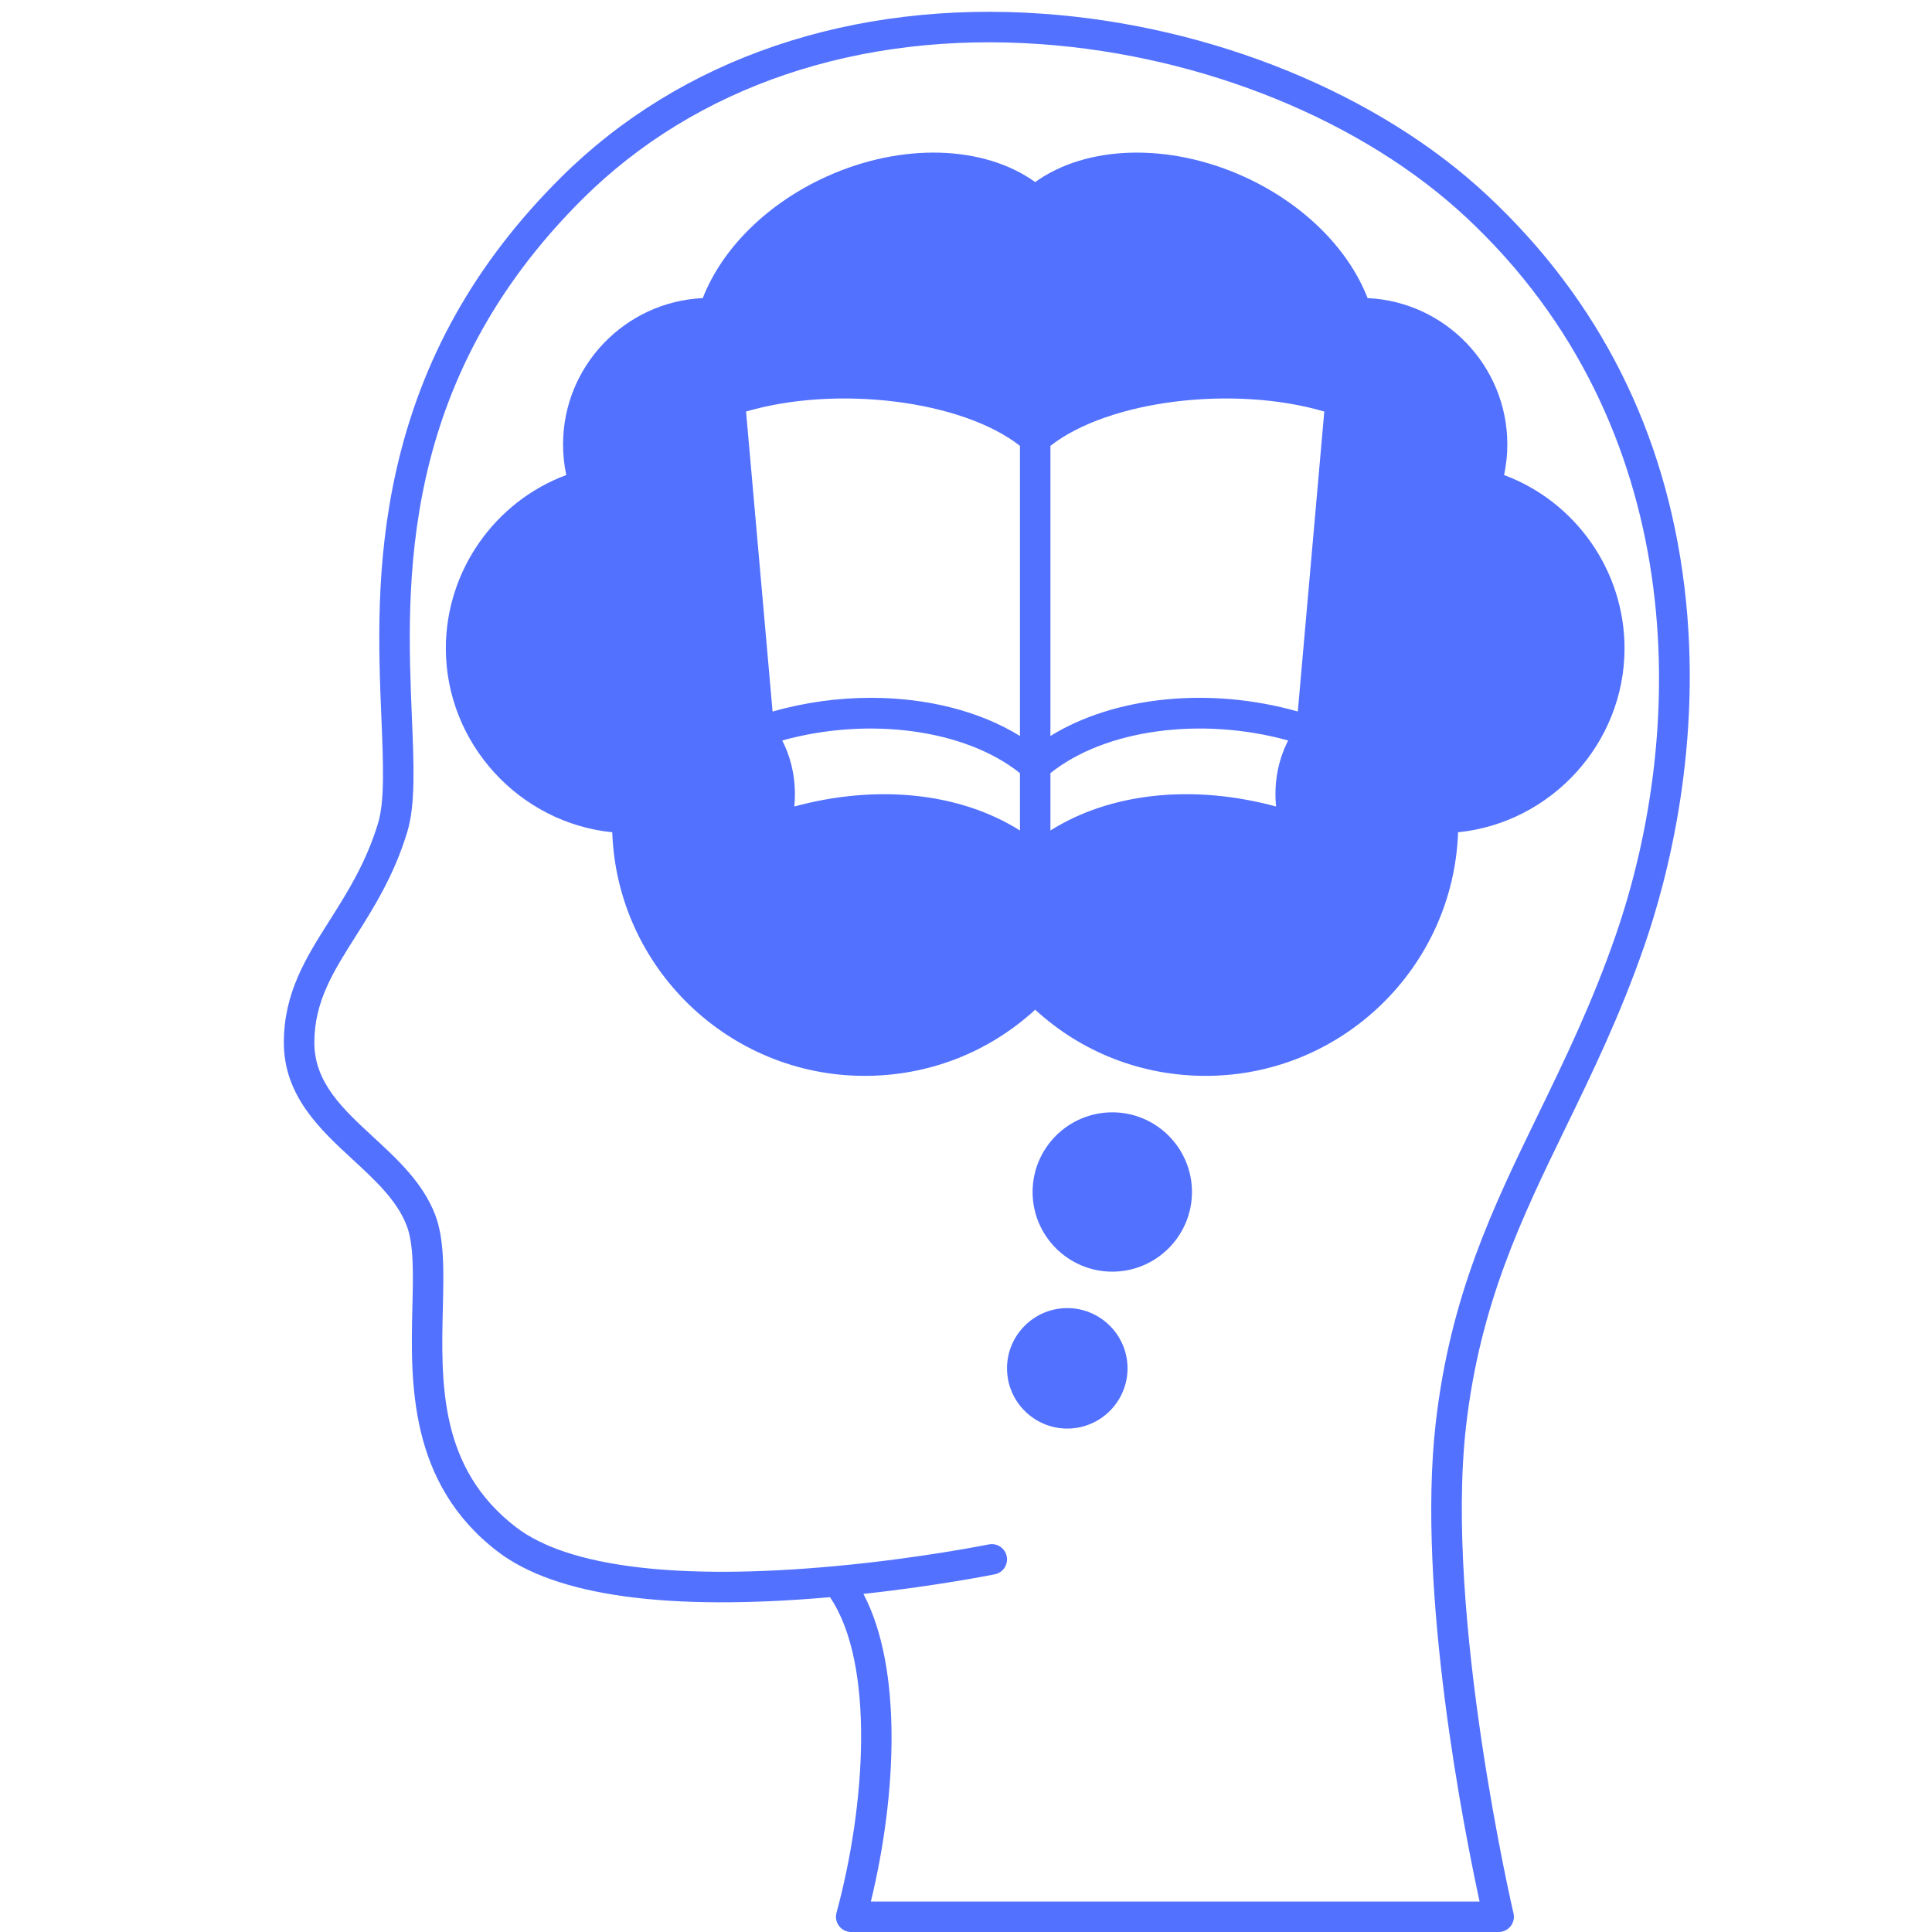 <svg xmlns="http://www.w3.org/2000/svg" xmlns:xlink="http://www.w3.org/1999/xlink" width="500" zoomAndPan="magnify" viewBox="0 0 375 375" height="500" preserveAspectRatio="xMidYMid meet" version="1.0"><path fill="#5271ff" d="M 326.93 113.781 C 323.273 83.789 310.438 58.297 288.785 38.016 C 267.684 18.238 235.426 5.027 202.5 2.672 C 165.387 0.02 132.133 11.305 108.875 34.445 C 92.273 50.965 81.824 69.547 76.922 91.262 C 72.801 109.535 73.484 126.145 74.035 139.488 C 74.391 148.066 74.695 155.473 73.379 159.793 C 71.035 167.504 67.441 173.18 63.969 178.668 C 59.402 185.879 55.094 192.688 55.094 202.367 C 55.094 212.727 62.188 219.273 68.445 225.047 C 72.875 229.133 77.055 232.996 78.938 237.895 C 80.336 241.539 80.199 247.191 80.043 253.734 C 79.699 268.137 79.227 287.859 96.59 301.148 C 107.887 309.789 129.582 312.773 161.102 310.012 C 169.879 322.984 168.008 350.527 162.363 371.27 C 162.121 372.156 162.309 373.109 162.867 373.84 C 163.426 374.574 164.297 375.004 165.219 375.004 L 290.883 375.004 C 291.789 375.004 292.641 374.59 293.203 373.883 C 293.766 373.176 293.973 372.25 293.766 371.371 C 293.629 370.797 280.359 313.531 284.555 276.859 C 287.281 253.055 295.352 236.441 303.898 218.852 C 309.105 208.137 314.492 197.055 319.164 183.578 C 323.66 170.602 330.648 144.281 326.93 113.781 Z M 313.57 181.641 C 309.012 194.785 303.707 205.707 298.574 216.27 C 289.801 234.324 281.516 251.379 278.676 276.188 C 274.934 308.871 284.281 355.688 287.188 369.086 L 169.035 369.086 C 174.066 348.379 175.191 323.773 167.586 309.375 C 182.074 307.797 192.973 305.598 193.094 305.57 C 194.695 305.246 195.73 303.684 195.402 302.082 C 195.078 300.48 193.516 299.449 191.914 299.773 C 191.785 299.801 178.707 302.441 162.223 303.973 C 131.766 306.801 110.316 304.199 100.184 296.449 C 85.211 284.992 85.609 268.461 85.957 253.879 C 86.129 246.707 86.277 240.512 84.461 235.777 C 82.086 229.586 77.191 225.07 72.457 220.703 C 66.574 215.266 61.012 210.137 61.012 202.367 C 61.012 194.402 64.699 188.578 68.969 181.832 C 72.48 176.281 76.465 169.992 79.043 161.512 C 80.648 156.234 80.34 148.738 79.949 139.246 C 78.879 113.363 77.266 74.246 113.051 38.641 C 135.078 16.723 166.695 6.047 202.078 8.574 C 233.691 10.836 264.594 23.453 284.738 42.332 C 327.664 82.543 327.777 140.66 313.57 181.641 Z M 313.57 181.641 " fill-opacity="1" fill-rule="nonzero"/><path fill="#5271ff" d="M 265.449 57.863 C 261.672 48.137 252.82 39.414 241.352 34.238 C 226.77 27.664 210.91 28.18 200.93 35.336 C 190.941 28.18 175.086 27.664 160.508 34.238 C 149.039 39.414 140.188 48.137 136.41 57.863 C 121.34 58.555 109.289 71.031 109.289 86.266 C 109.289 88.27 109.5 90.258 109.914 92.199 C 96.016 97.375 86.539 110.812 86.539 125.836 C 86.539 144.273 100.781 159.719 118.84 161.543 C 119.758 187.77 141.391 208.824 167.844 208.824 C 180.238 208.824 191.875 204.285 200.93 195.984 C 209.98 204.285 221.621 208.824 234.016 208.824 C 260.465 208.824 282.094 187.773 283.012 161.543 C 301.074 159.723 315.32 144.277 315.32 125.836 C 315.32 110.816 305.844 97.379 291.941 92.203 C 292.359 90.25 292.57 88.262 292.57 86.266 C 292.57 71.031 280.52 58.555 265.449 57.863 Z M 247.68 156.539 C 231.453 152.152 215.488 153.883 203.887 161.199 L 203.887 150.066 C 214.508 141.566 233.184 139.059 250.027 143.727 C 248.039 147.664 247.25 151.949 247.68 156.539 Z M 151.832 143.727 C 168.668 139.059 187.344 141.57 197.973 150.066 L 197.973 161.199 C 186.367 153.887 170.398 152.152 154.176 156.539 C 154.609 151.949 153.82 147.664 151.832 143.727 Z M 197.973 142.852 C 190.113 137.996 179.863 135.445 169.062 135.445 C 162.754 135.445 156.262 136.316 149.957 138.105 L 144.809 79.879 C 162.457 74.703 186.715 77.715 197.973 86.539 Z M 251.902 138.105 C 234.805 133.254 216.332 135.16 203.887 142.852 L 203.887 86.539 C 215.137 77.711 239.395 74.703 257.043 79.879 Z M 251.902 138.105 " fill-opacity="1" fill-rule="nonzero"/><path fill="#5271ff" d="M 215.895 215.902 C 207.363 215.902 200.426 222.836 200.426 231.363 C 200.426 239.891 207.363 246.828 215.895 246.828 C 224.422 246.828 231.359 239.891 231.359 231.363 C 231.359 222.836 224.422 215.902 215.895 215.902 Z M 215.895 215.902 " fill-opacity="1" fill-rule="nonzero"/><path fill="#5271ff" d="M 207.156 253.902 C 200.711 253.902 195.461 259.148 195.461 265.594 C 195.461 272.043 200.711 277.285 207.156 277.285 C 213.605 277.285 218.852 272.043 218.852 265.594 C 218.852 259.148 213.605 253.902 207.156 253.902 Z M 207.156 253.902 " fill-opacity="1" fill-rule="nonzero"/></svg>